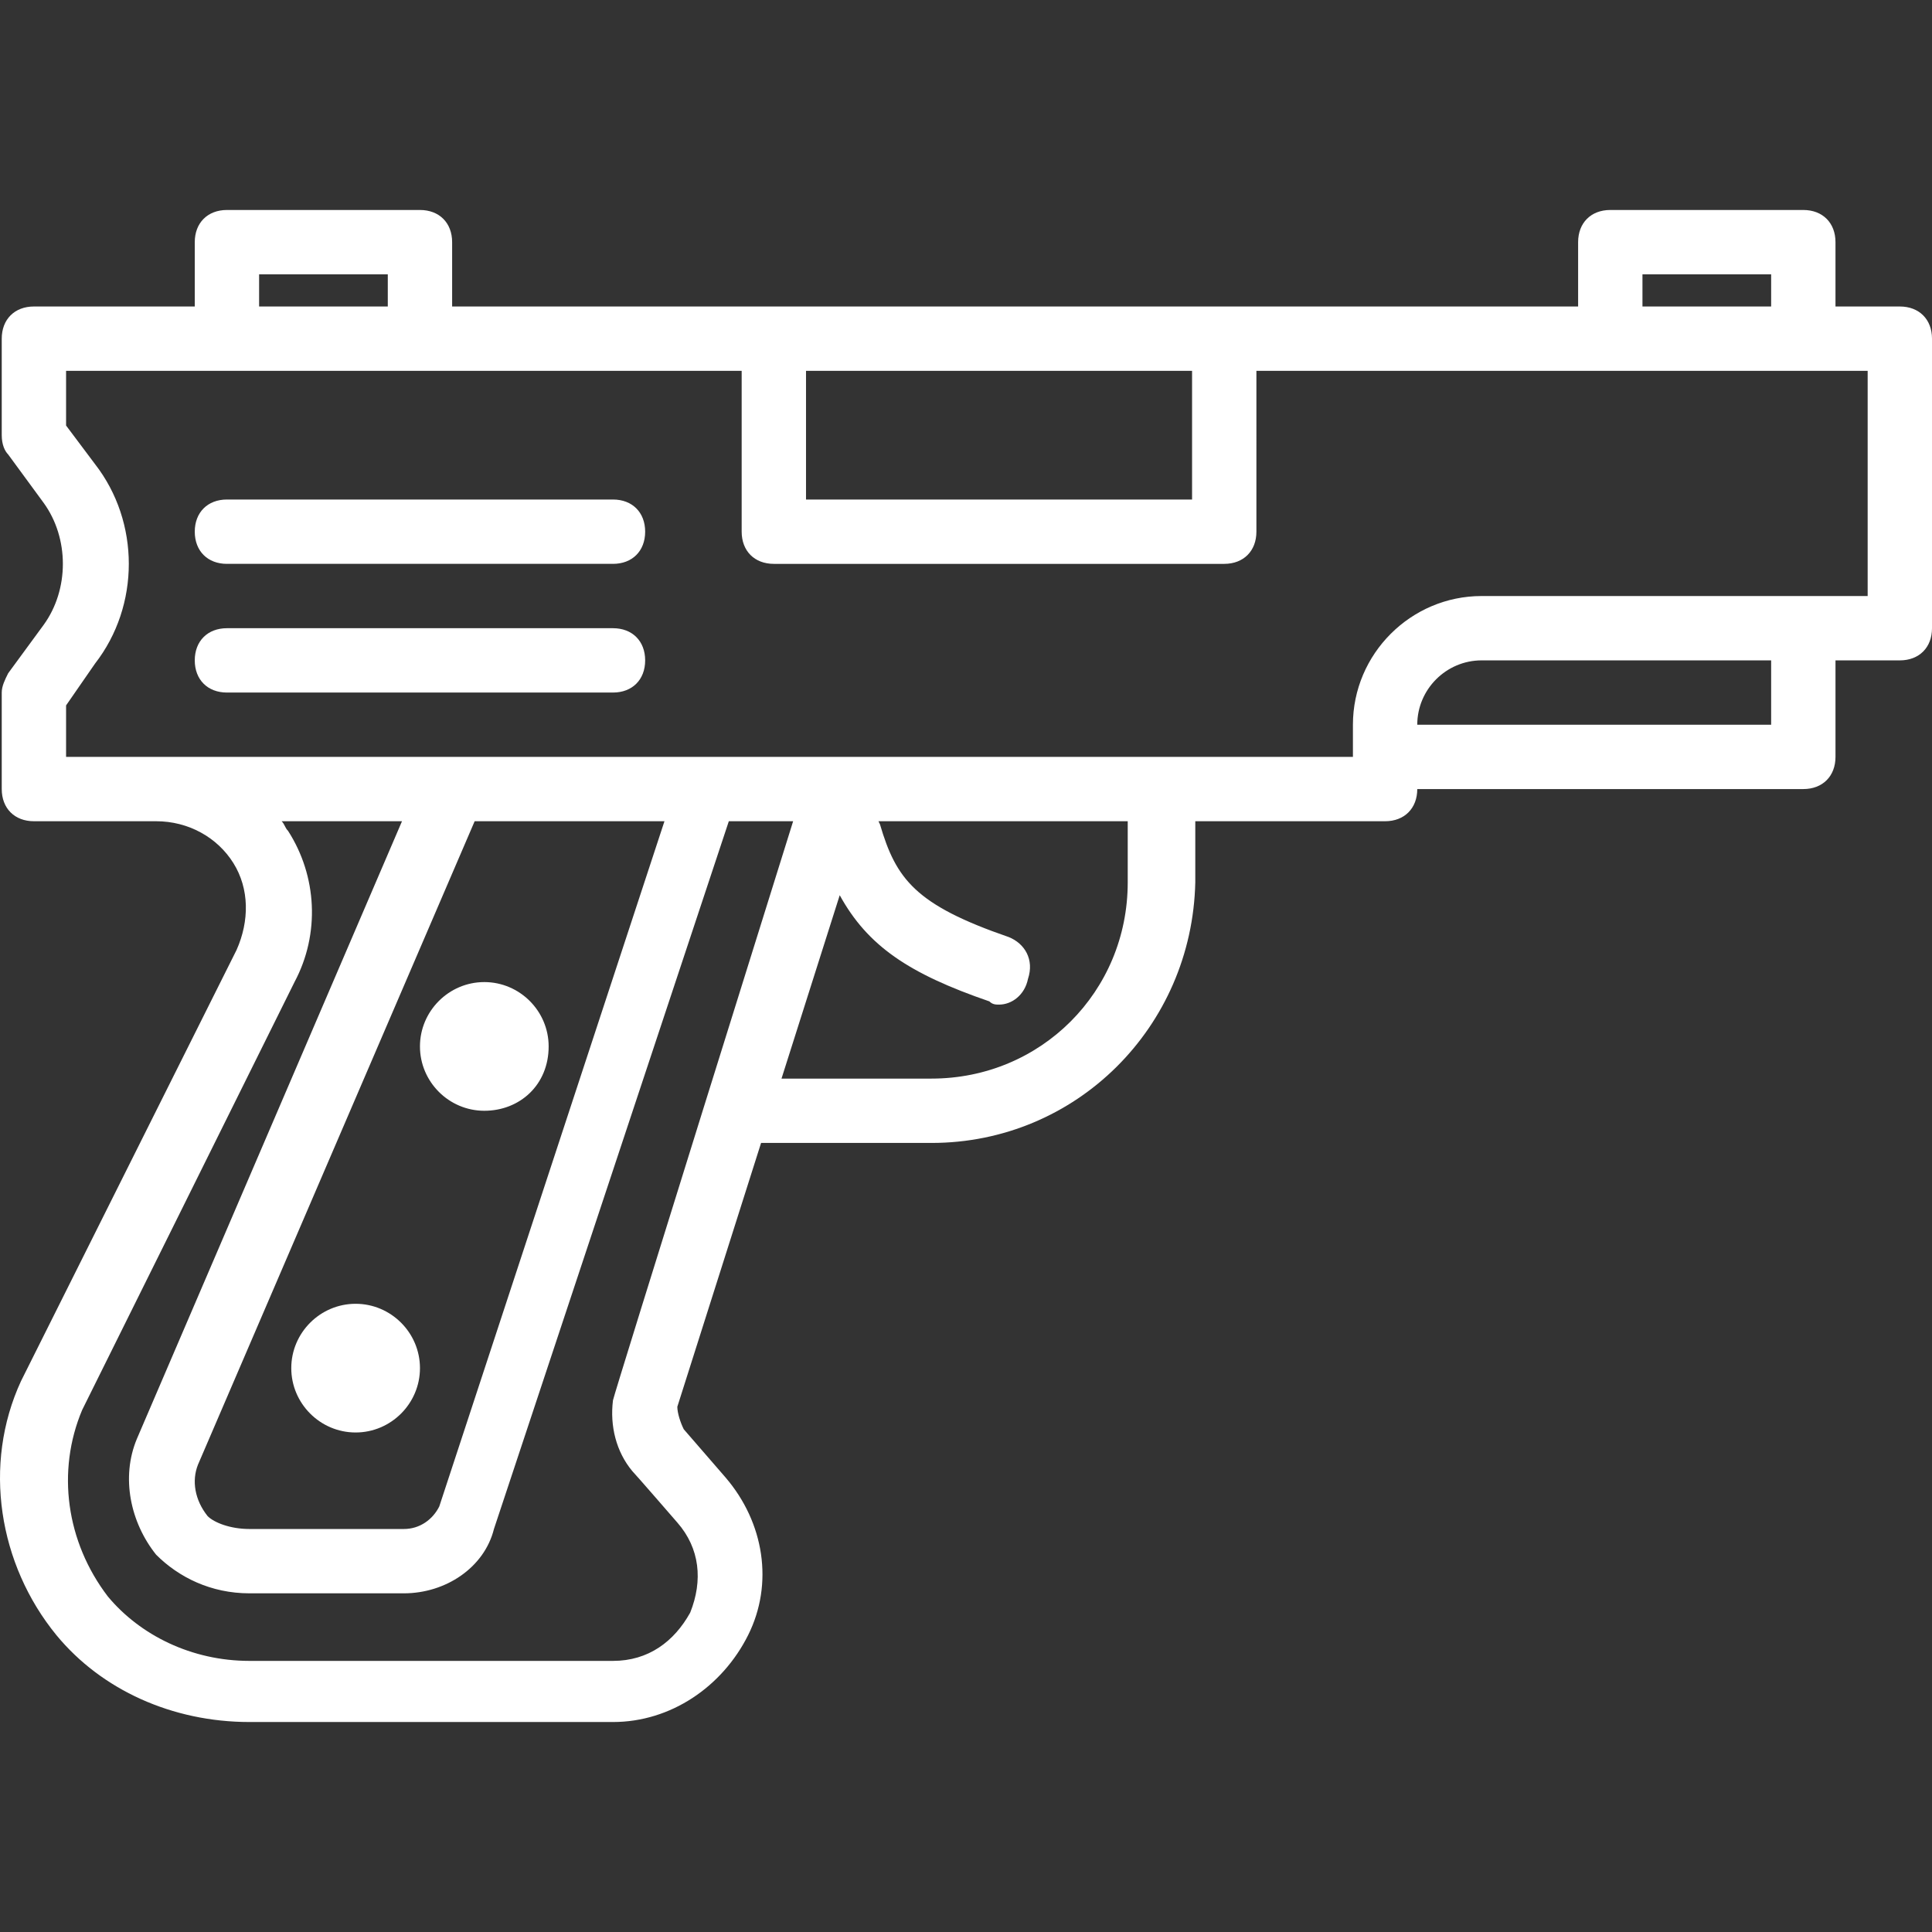 <?xml version="1.0"?>
<svg xmlns="http://www.w3.org/2000/svg" xmlns:xlink="http://www.w3.org/1999/xlink" version="1.1" id="Layer_1" x="0px" y="0px" viewBox="0 0 512.461 512.461" style="enable-background:new 0 0 512.461 512.461;" xml:space="preserve" width="512px" height="512px"><rect x="0" y="0" width="512.461" height="512.461" fill="#333333" stroke="none"/><g><g transform="translate(1 1)">
	<g>
		<g>
			<path d="M93.328,378.964c9.387,0,17.067-7.68,17.067-17.067s-7.68-17.067-17.067-17.067c-9.387,0-17.067,7.68-17.067,17.067     S83.941,378.964,93.328,378.964z" data-original="#000000" class="active-path" data-old_color="#000000" fill="#FFFFFF"/>
			<path d="M127.461,293.631c9.387,0,17.067-6.827,17.067-17.067c0-9.387-7.68-17.067-17.067-17.067s-17.067,7.68-17.067,17.067     S118.075,293.631,127.461,293.631z" data-original="#000000" class="active-path" data-old_color="#000000" fill="#FFFFFF"/>
			<path d="M161.595,165.631h-102.4c-5.12,0-8.533,3.413-8.533,8.533c0,5.12,3.413,8.533,8.533,8.533h102.4     c5.12,0,8.533-3.413,8.533-8.533C170.128,169.044,166.715,165.631,161.595,165.631z" data-original="#000000" class="active-path" data-old_color="#000000" fill="#FFFFFF"/>
			<path d="M161.595,131.497h-102.4c-5.12,0-8.533,3.413-8.533,8.533s3.413,8.533,8.533,8.533h102.4c5.12,0,8.533-3.413,8.533-8.533     S166.715,131.497,161.595,131.497z" data-original="#000000" class="active-path" data-old_color="#000000" fill="#FFFFFF"/>
			<path d="M502.928,80.297h-17.067V63.231c0-5.12-3.413-8.533-8.533-8.533h-51.2c-5.12,0-8.533,3.413-8.533,8.533v17.067h-93.867     H204.261h-85.333V63.231c0-5.12-3.413-8.533-8.533-8.533h-51.2c-5.12,0-8.533,3.413-8.533,8.533v17.067H7.995     c-5.12,0-8.533,3.413-8.533,8.533v25.6c0,2.56,0.853,4.267,1.707,5.12l9.387,12.8c6.827,9.387,6.827,23.04,0,32.427l-9.387,12.8     c-0.853,1.707-1.707,3.413-1.707,5.12v25.6c0,5.12,3.413,8.533,8.533,8.533h32.427c8.533,0,16.213,4.267,20.48,11.093     c4.267,6.827,4.267,15.36,0.853,23.04L4.581,365.311c-10.24,22.187-5.973,48.64,9.387,67.413     c11.947,14.507,30.72,23.04,51.2,23.04h96.427c15.36,0,29.013-9.387,35.84-23.04c6.827-13.653,4.267-29.867-5.973-41.813     l-11.093-12.8c-0.853-1.707-1.707-4.267-1.707-5.973l22.214-69.973h45.2c38.4,0,69.12-30.72,69.973-69.12v-16.213h50.347     c5.12,0,8.533-3.413,8.533-8.533h102.4c5.12,0,8.533-3.413,8.533-8.533v-25.6h17.067c5.12,0,8.533-3.413,8.533-8.533v-76.8     C511.461,83.711,508.048,80.297,502.928,80.297z M434.661,71.764h34.133v8.533h-34.133V71.764z M315.195,97.364v34.133h-102.4     V97.364H315.195z M67.728,71.764h34.133v8.533H67.728V71.764z M166.715,389.204c0.853,0.853,11.947,13.653,11.947,13.653     c5.973,6.827,6.827,15.36,3.413,23.893c-4.267,7.68-11.093,12.8-20.48,12.8H65.168c-15.36,0-29.013-6.827-37.547-17.067     c-11.093-14.507-13.653-33.28-6.827-49.493l56.32-113.493c6.827-12.8,5.973-28.16-1.707-40.107     c-0.853-0.853-0.853-1.707-1.707-2.56h31.931l-70.331,163.84c-4.267,10.24-1.707,22.187,5.12,30.72     c5.973,5.973,14.507,10.24,24.747,10.24h40.96c11.093,0,21.333-6.827,23.893-17.067l62.301-187.733h17.059     c0,0-47.787,152.747-47.787,153.6C160.741,377.257,162.448,384.084,166.715,389.204z M175.248,216.831l-59.733,181.76     c-1.707,3.413-5.12,5.973-9.387,5.973h-40.96c-5.12,0-9.387-1.707-11.093-3.413c-3.413-4.267-4.267-9.387-2.56-13.653     l73.387-170.667H175.248z M298.128,233.044c0,29.013-23.04,52.053-52.053,52.053h-39.782l15.442-48.643     c7.418,13.474,18.335,20.819,39.699,28.163c0.853,0.853,1.707,0.853,2.56,0.853c3.413,0,6.827-2.56,7.68-6.827     c1.707-5.12-0.853-9.387-5.12-11.093c-24.747-8.533-29.867-15.36-34.133-29.867c-0.117-0.293-0.254-0.577-0.402-0.853h66.109     V233.044z M468.795,191.231h-93.867c0-9.387,7.68-17.067,17.067-17.067h76.8V191.231z M494.395,157.097h-17.067h-85.333     c-18.773,0-34.133,15.36-34.133,34.133v8.533h-50.347h-85.333h-0.853H40.421H16.528v-13.653l7.68-11.093     c11.947-15.36,11.947-37.547,0-52.907l-7.68-10.24V97.364h42.667h51.2h85.333v42.667c0,5.12,3.413,8.533,8.533,8.533h119.467     c5.12,0,8.533-3.413,8.533-8.533V97.364h93.867h51.2h17.067V157.097z" data-original="#000000" class="active-path" data-old_color="#000000" fill="#FFFFFF"/>
		</g>
	</g>
</g></g> </svg>
